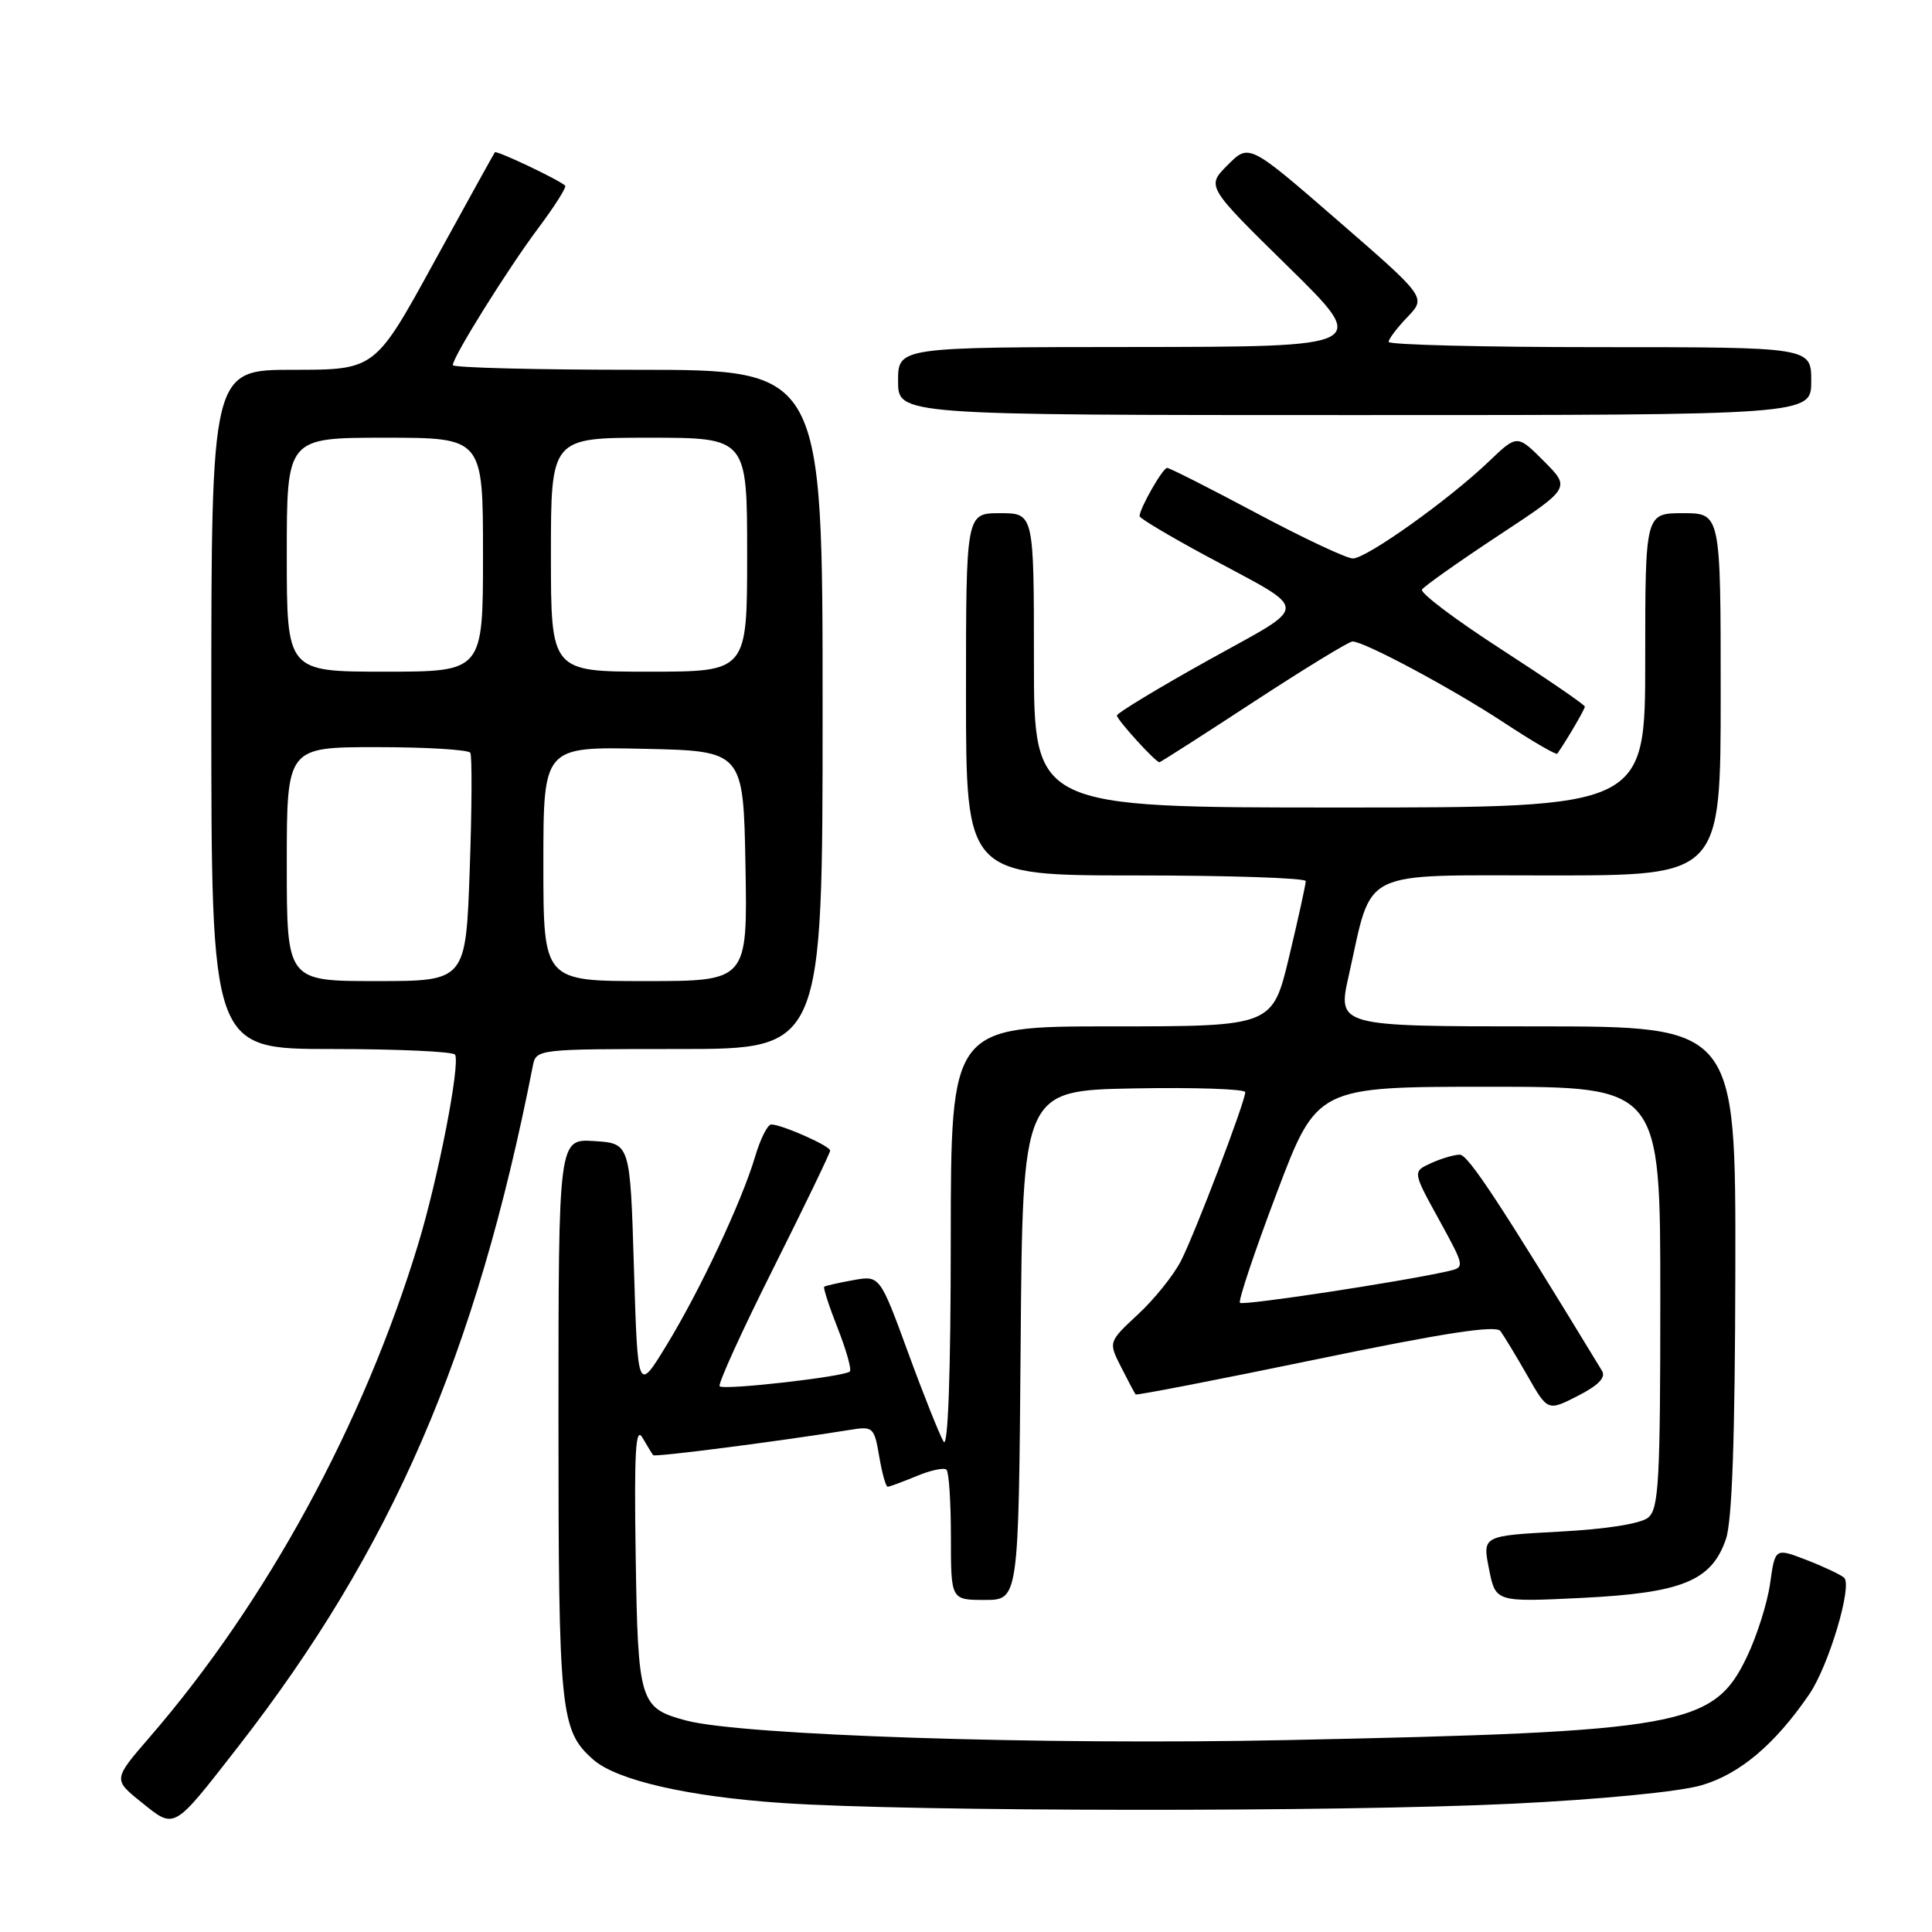 <?xml version="1.0" encoding="UTF-8" standalone="no"?>
<!DOCTYPE svg PUBLIC "-//W3C//DTD SVG 1.1//EN" "http://www.w3.org/Graphics/SVG/1.1/DTD/svg11.dtd" >
<svg xmlns="http://www.w3.org/2000/svg" xmlns:xlink="http://www.w3.org/1999/xlink" version="1.1" viewBox="0 0 256 256">
 <g >
 <path fill="currentColor"
d=" M 31.49 231.53 C 51.92 205.30 63.08 179.53 70.60 141.25 C 71.04 139.01 71.13 139.00 90.02 139.00 C 109.00 139.00 109.00 139.00 109.00 94.00 C 109.00 49.00 109.00 49.00 84.50 49.00 C 71.03 49.00 60.00 48.72 60.00 48.38 C 60.00 47.29 67.24 35.69 71.33 30.22 C 73.50 27.32 75.10 24.79 74.89 24.60 C 73.97 23.77 65.78 19.89 65.57 20.18 C 65.44 20.36 61.81 26.91 57.51 34.75 C 49.70 49.00 49.70 49.00 38.85 49.00 C 28.00 49.00 28.00 49.00 28.00 94.00 C 28.00 139.00 28.00 139.00 43.94 139.00 C 52.71 139.00 60.07 139.34 60.30 139.75 C 61.00 141.03 58.07 156.10 55.41 164.86 C 48.17 188.68 35.34 212.25 19.86 230.15 C 14.98 235.79 14.98 235.79 18.74 238.81 C 23.21 242.40 22.87 242.59 31.49 231.53 Z  M 200.45 239.00 C 212.10 238.43 222.50 237.42 225.45 236.56 C 230.53 235.08 235.21 231.13 239.75 224.48 C 242.32 220.71 245.50 210.06 244.35 209.05 C 243.88 208.64 241.64 207.58 239.36 206.70 C 235.21 205.10 235.21 205.10 234.55 209.80 C 234.19 212.39 232.80 216.77 231.47 219.55 C 227.07 228.73 222.96 229.48 170.50 230.57 C 138.11 231.25 98.24 229.95 90.89 227.97 C 84.75 226.32 84.53 225.59 84.23 206.10 C 84.02 192.32 84.22 188.93 85.13 190.50 C 85.77 191.60 86.41 192.65 86.55 192.82 C 86.78 193.10 103.30 190.97 112.66 189.46 C 115.68 188.97 115.84 189.11 116.50 192.97 C 116.87 195.19 117.38 197.00 117.62 197.00 C 117.86 197.00 119.59 196.36 121.45 195.59 C 123.31 194.81 125.10 194.43 125.42 194.75 C 125.74 195.07 126.00 199.08 126.00 203.67 C 126.00 212.00 126.00 212.00 130.49 212.00 C 134.97 212.00 134.97 212.00 135.24 178.25 C 135.50 144.50 135.50 144.50 150.25 144.22 C 158.36 144.07 165.00 144.30 165.00 144.72 C 164.99 146.01 158.36 163.40 156.48 167.08 C 155.52 168.96 152.96 172.15 150.79 174.16 C 146.86 177.82 146.86 177.82 148.56 181.16 C 149.49 183.00 150.35 184.62 150.48 184.77 C 150.60 184.91 161.33 182.83 174.33 180.14 C 191.38 176.61 198.20 175.56 198.81 176.37 C 199.27 176.99 200.88 179.64 202.37 182.25 C 205.08 187.00 205.08 187.00 209.07 184.96 C 211.80 183.57 212.81 182.52 212.28 181.65 C 198.72 159.36 194.53 153.00 193.43 153.00 C 192.70 153.00 190.99 153.50 189.63 154.12 C 187.17 155.24 187.17 155.24 190.66 161.58 C 194.14 167.93 194.14 167.93 191.82 168.45 C 185.63 169.85 164.70 173.03 164.30 172.63 C 164.05 172.38 166.24 165.84 169.17 158.09 C 174.50 144.00 174.50 144.00 197.25 144.00 C 220.00 144.00 220.00 144.00 220.00 171.88 C 220.00 196.20 219.80 199.92 218.40 201.08 C 217.42 201.90 212.86 202.62 206.62 202.95 C 196.43 203.50 196.43 203.50 197.30 207.89 C 198.17 212.29 198.17 212.29 209.61 211.73 C 222.89 211.07 226.78 209.49 228.69 203.95 C 229.52 201.57 229.90 190.51 229.94 168.25 C 230.00 136.00 230.00 136.00 203.60 136.00 C 177.20 136.00 177.20 136.00 178.72 129.25 C 181.93 114.94 179.78 116.00 205.45 116.00 C 228.00 116.00 228.00 116.00 228.00 92.00 C 228.00 68.00 228.00 68.00 223.00 68.00 C 218.00 68.00 218.00 68.00 218.00 87.50 C 218.00 107.00 218.00 107.00 177.50 107.00 C 137.00 107.00 137.00 107.00 137.00 87.50 C 137.00 68.00 137.00 68.00 132.50 68.00 C 128.00 68.00 128.00 68.00 128.00 92.00 C 128.00 116.00 128.00 116.00 150.50 116.00 C 162.88 116.00 173.01 116.34 173.02 116.75 C 173.02 117.16 172.04 121.66 170.82 126.75 C 168.61 136.00 168.61 136.00 147.30 136.00 C 126.00 136.00 126.00 136.00 125.98 164.25 C 125.98 181.94 125.62 191.95 125.04 191.04 C 124.54 190.23 122.42 184.94 120.35 179.28 C 116.58 168.99 116.58 168.99 113.04 169.63 C 111.09 169.98 109.37 170.37 109.21 170.50 C 109.06 170.63 109.86 173.11 111.00 176.00 C 112.14 178.89 112.86 181.47 112.61 181.73 C 111.91 182.42 95.91 184.24 95.36 183.69 C 95.09 183.43 98.28 176.42 102.44 168.12 C 106.60 159.82 110.00 152.77 110.00 152.46 C 110.00 151.84 103.59 149.00 102.19 149.00 C 101.71 149.00 100.75 150.91 100.06 153.25 C 98.28 159.23 92.76 170.99 88.29 178.30 C 84.50 184.50 84.50 184.50 84.00 168.00 C 83.50 151.50 83.50 151.50 78.75 151.20 C 74.00 150.89 74.00 150.89 74.00 187.98 C 74.00 226.99 74.24 229.31 78.61 233.16 C 81.72 235.90 91.19 238.07 103.70 238.91 C 120.85 240.07 177.28 240.12 200.45 239.00 Z  M 166.12 93.00 C 172.85 88.60 178.74 85.00 179.21 85.00 C 180.78 85.00 192.41 91.23 199.28 95.75 C 203.03 98.22 206.21 100.07 206.35 99.87 C 207.66 97.98 210.00 93.98 210.00 93.63 C 210.00 93.39 205.03 89.99 198.96 86.06 C 192.89 82.14 188.15 78.57 188.42 78.12 C 188.70 77.68 193.24 74.47 198.52 70.98 C 208.12 64.66 208.12 64.66 204.58 61.11 C 201.03 57.56 201.03 57.56 197.27 61.16 C 191.96 66.24 181.07 74.00 179.26 74.00 C 178.43 74.00 172.69 71.30 166.50 68.00 C 160.31 64.70 154.98 62.00 154.65 62.00 C 154.07 62.00 151.00 67.38 151.00 68.40 C 151.00 68.67 154.94 71.02 159.75 73.62 C 173.85 81.23 173.82 79.84 160.07 87.50 C 153.43 91.20 148.00 94.49 148.00 94.81 C 148.00 95.38 153.12 101.00 153.63 101.00 C 153.77 101.00 159.40 97.40 166.12 93.00 Z  M 240.00 50.50 C 240.00 46.00 240.00 46.00 212.00 46.00 C 196.60 46.00 184.00 45.69 184.00 45.30 C 184.00 44.92 185.12 43.44 186.50 42.00 C 188.99 39.40 188.99 39.40 177.25 29.21 C 165.51 19.02 165.51 19.02 162.68 21.86 C 159.84 24.69 159.84 24.69 170.67 35.32 C 181.50 45.95 181.50 45.95 150.25 45.98 C 119.00 46.00 119.00 46.00 119.00 50.50 C 119.00 55.00 119.00 55.00 179.50 55.00 C 240.00 55.00 240.00 55.00 240.00 50.50 Z  M 38.00 114.50 C 38.00 99.00 38.00 99.00 49.94 99.00 C 56.51 99.00 62.08 99.34 62.32 99.75 C 62.56 100.16 62.53 107.14 62.24 115.25 C 61.72 130.00 61.72 130.00 49.86 130.00 C 38.00 130.00 38.00 130.00 38.00 114.50 Z  M 72.00 114.47 C 72.00 98.94 72.00 98.94 85.25 99.22 C 98.50 99.50 98.50 99.50 98.78 114.75 C 99.05 130.00 99.05 130.00 85.53 130.00 C 72.00 130.00 72.00 130.00 72.00 114.47 Z  M 38.00 73.50 C 38.00 58.00 38.00 58.00 51.00 58.00 C 64.00 58.00 64.00 58.00 64.00 73.50 C 64.00 89.00 64.00 89.00 51.00 89.00 C 38.00 89.00 38.00 89.00 38.00 73.50 Z  M 73.00 73.50 C 73.00 58.00 73.00 58.00 86.00 58.00 C 99.00 58.00 99.00 58.00 99.00 73.50 C 99.00 89.00 99.00 89.00 86.00 89.00 C 73.00 89.00 73.00 89.00 73.00 73.50 Z "/>
</g>
</svg>